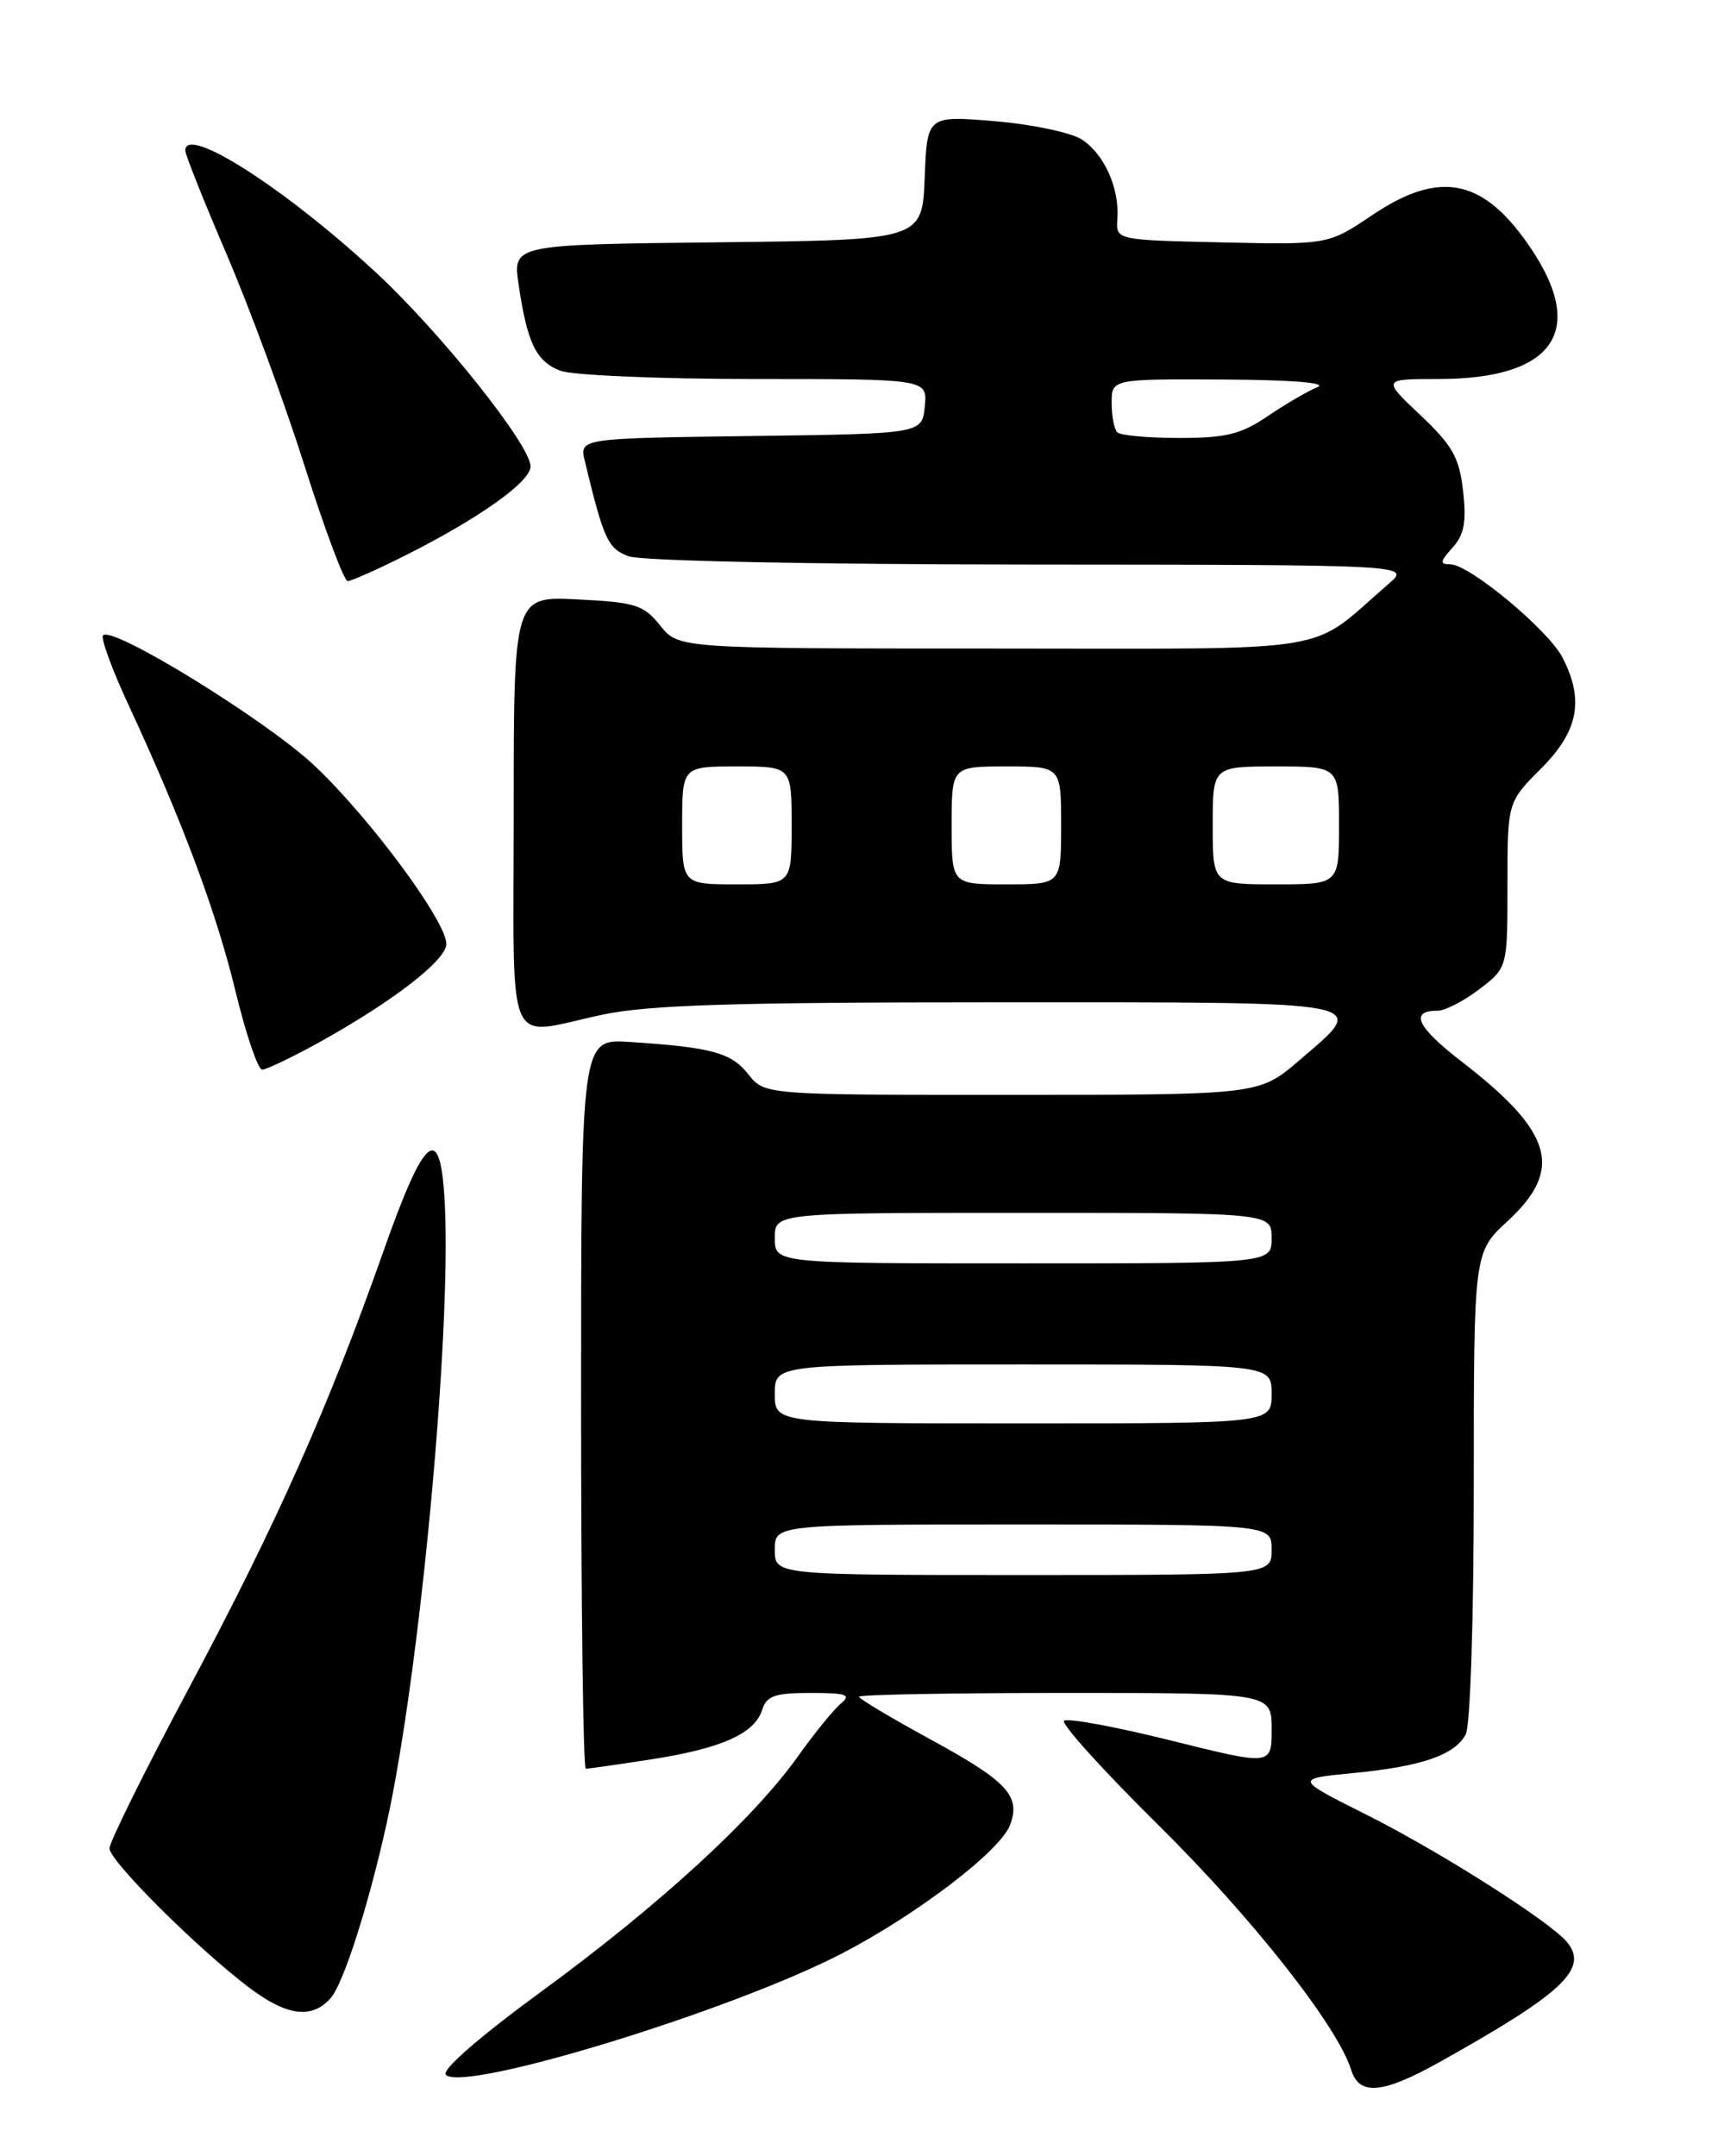 <?xml version="1.0" encoding="UTF-8" standalone="no"?>
<!DOCTYPE svg PUBLIC "-//W3C//DTD SVG 1.1//EN" "http://www.w3.org/Graphics/SVG/1.1/DTD/svg11.dtd" >
<svg xmlns="http://www.w3.org/2000/svg" xmlns:xlink="http://www.w3.org/1999/xlink" version="1.1" viewBox="0 0 204 256">
 <g >
 <path fill="currentColor"
d=" M 170.88 244.86 C 185.61 236.64 188.69 233.74 186.06 230.57 C 184.03 228.13 170.98 219.84 162.30 215.48 C 153.74 211.19 153.74 211.19 160.62 210.52 C 168.77 209.74 172.72 208.39 174.04 205.93 C 174.59 204.90 175.00 192.25 175.00 176.41 C 175.00 148.69 175.00 148.69 179.00 145.00 C 185.69 138.83 184.43 134.43 173.57 126.05 C 168.24 121.94 167.32 120.00 170.71 120.00 C 171.59 120.00 173.82 118.85 175.66 117.45 C 179.00 114.90 179.00 114.90 179.00 105.07 C 179.00 95.24 179.00 95.24 183.00 91.24 C 187.43 86.80 188.14 83.11 185.53 78.06 C 183.83 74.78 174.47 67.00 172.21 67.00 C 170.94 67.00 170.98 66.68 172.48 65.02 C 173.86 63.49 174.15 61.99 173.73 58.31 C 173.28 54.32 172.49 52.91 168.66 49.29 C 164.12 45.00 164.12 45.00 170.81 45.00 C 184.35 45.00 188.38 39.45 181.93 29.71 C 176.30 21.21 171.08 20.06 162.96 25.53 C 157.71 29.06 157.71 29.06 145.11 28.78 C 132.50 28.50 132.50 28.50 132.68 26.00 C 132.94 22.37 131.14 18.32 128.48 16.58 C 127.21 15.74 122.55 14.76 118.13 14.39 C 110.09 13.72 110.09 13.72 109.80 21.11 C 109.50 28.50 109.50 28.50 85.19 28.77 C 60.88 29.04 60.88 29.04 61.58 33.77 C 62.60 40.72 63.66 42.92 66.55 44.02 C 67.97 44.56 78.35 45.00 89.63 45.00 C 110.13 45.00 110.13 45.00 109.81 48.25 C 109.50 51.50 109.50 51.50 89.15 51.77 C 68.79 52.04 68.79 52.04 69.45 54.77 C 71.69 64.06 72.18 65.12 74.62 66.04 C 76.08 66.60 96.08 67.01 122.32 67.03 C 167.50 67.06 167.50 67.06 164.93 69.28 C 155.11 77.77 159.78 77.00 118.09 77.00 C 80.58 77.00 80.58 77.00 78.40 74.28 C 76.44 71.82 75.48 71.51 68.61 71.17 C 61.00 70.78 61.00 70.78 61.00 96.39 C 61.00 125.66 59.82 122.96 71.50 120.48 C 77.02 119.31 87.00 119.00 118.75 119.00 C 163.90 119.00 162.61 118.75 154.25 125.92 C 149.50 129.99 149.50 129.99 120.14 129.99 C 90.79 130.00 90.79 130.00 88.85 127.54 C 86.84 124.98 84.49 124.34 74.75 123.71 C 69.00 123.34 69.00 123.34 69.00 166.67 C 69.00 190.50 69.25 210.00 69.56 210.00 C 69.87 210.00 73.35 209.50 77.31 208.89 C 85.65 207.60 89.60 205.84 90.50 203.01 C 91.03 201.34 92.00 201.00 96.26 201.00 C 100.50 201.00 101.12 201.21 99.86 202.25 C 99.02 202.94 96.70 205.79 94.70 208.60 C 89.39 216.03 78.20 226.27 64.26 236.47 C 56.85 241.89 52.39 245.79 52.94 246.34 C 55.08 248.48 86.94 238.71 100.00 231.92 C 108.93 227.28 118.78 219.75 119.93 216.69 C 121.24 213.24 119.63 211.50 110.51 206.53 C 105.83 203.98 102.00 201.69 102.00 201.45 C 102.00 201.20 113.03 201.00 126.50 201.00 C 151.00 201.00 151.00 201.00 151.00 205.31 C 151.00 209.63 151.00 209.63 139.01 206.64 C 132.41 205.00 126.72 203.95 126.35 204.31 C 125.99 204.68 131.05 210.27 137.60 216.74 C 148.72 227.73 158.82 240.56 160.44 245.75 C 161.40 248.85 164.16 248.61 170.88 244.86 Z  M 39.25 237.25 C 40.78 235.53 43.74 226.29 45.91 216.50 C 49.81 198.89 53.59 158.70 52.82 143.00 C 52.33 133.10 50.49 134.49 45.55 148.50 C 39.01 167.06 32.84 180.91 22.50 200.30 C 17.27 210.10 13.00 218.71 13.00 219.45 C 13.00 220.94 23.37 231.28 29.55 235.96 C 34.07 239.37 37.01 239.76 39.25 237.25 Z  M 37.77 123.83 C 46.63 118.92 53.00 114.01 53.00 112.07 C 53.00 109.39 43.97 97.17 37.38 90.94 C 31.72 85.58 13.39 74.28 12.24 75.43 C 11.93 75.74 13.30 79.48 15.28 83.74 C 21.65 97.47 25.69 108.28 27.98 117.75 C 29.22 122.84 30.63 127.00 31.13 127.00 C 31.62 127.00 34.61 125.57 37.77 123.83 Z  M 48.28 65.87 C 56.93 61.51 63.00 57.19 63.00 55.38 C 63.00 52.86 52.38 39.54 44.69 32.40 C 33.89 22.38 22.00 14.77 22.00 17.87 C 22.00 18.36 24.22 23.92 26.93 30.24 C 29.64 36.56 33.81 47.86 36.18 55.36 C 38.56 62.85 40.85 68.99 41.28 68.99 C 41.71 69.00 44.86 67.59 48.28 65.87 Z  M 92.00 184.00 C 92.00 181.00 92.00 181.00 121.50 181.00 C 151.00 181.00 151.00 181.00 151.00 184.00 C 151.00 187.00 151.00 187.00 121.50 187.00 C 92.00 187.00 92.00 187.00 92.00 184.00 Z  M 92.00 165.50 C 92.00 162.00 92.00 162.00 121.50 162.00 C 151.00 162.00 151.00 162.00 151.00 165.50 C 151.00 169.00 151.00 169.00 121.50 169.00 C 92.00 169.00 92.00 169.00 92.00 165.50 Z  M 92.00 147.00 C 92.00 144.00 92.00 144.00 121.50 144.00 C 151.00 144.00 151.00 144.00 151.00 147.00 C 151.00 150.00 151.00 150.00 121.50 150.00 C 92.00 150.00 92.00 150.00 92.00 147.00 Z  M 81.00 98.00 C 81.00 91.00 81.00 91.00 87.50 91.00 C 94.00 91.00 94.00 91.00 94.00 98.00 C 94.00 105.00 94.00 105.00 87.50 105.00 C 81.00 105.00 81.00 105.00 81.00 98.00 Z  M 113.00 98.00 C 113.00 91.00 113.00 91.00 119.50 91.00 C 126.00 91.00 126.00 91.00 126.00 98.00 C 126.00 105.00 126.00 105.00 119.50 105.00 C 113.00 105.00 113.00 105.00 113.00 98.00 Z  M 144.00 98.00 C 144.00 91.00 144.00 91.00 151.50 91.00 C 159.00 91.00 159.00 91.00 159.00 98.00 C 159.00 105.00 159.00 105.00 151.50 105.00 C 144.00 105.00 144.00 105.00 144.00 98.00 Z  M 132.67 51.33 C 132.30 50.97 132.00 49.39 132.00 47.83 C 132.00 45.00 132.00 45.00 145.25 45.06 C 153.31 45.10 157.70 45.45 156.45 45.96 C 155.33 46.41 152.68 47.96 150.56 49.39 C 147.37 51.56 145.59 52.00 140.03 52.00 C 136.35 52.00 133.03 51.70 132.67 51.33 Z "/>
</g>
</svg>